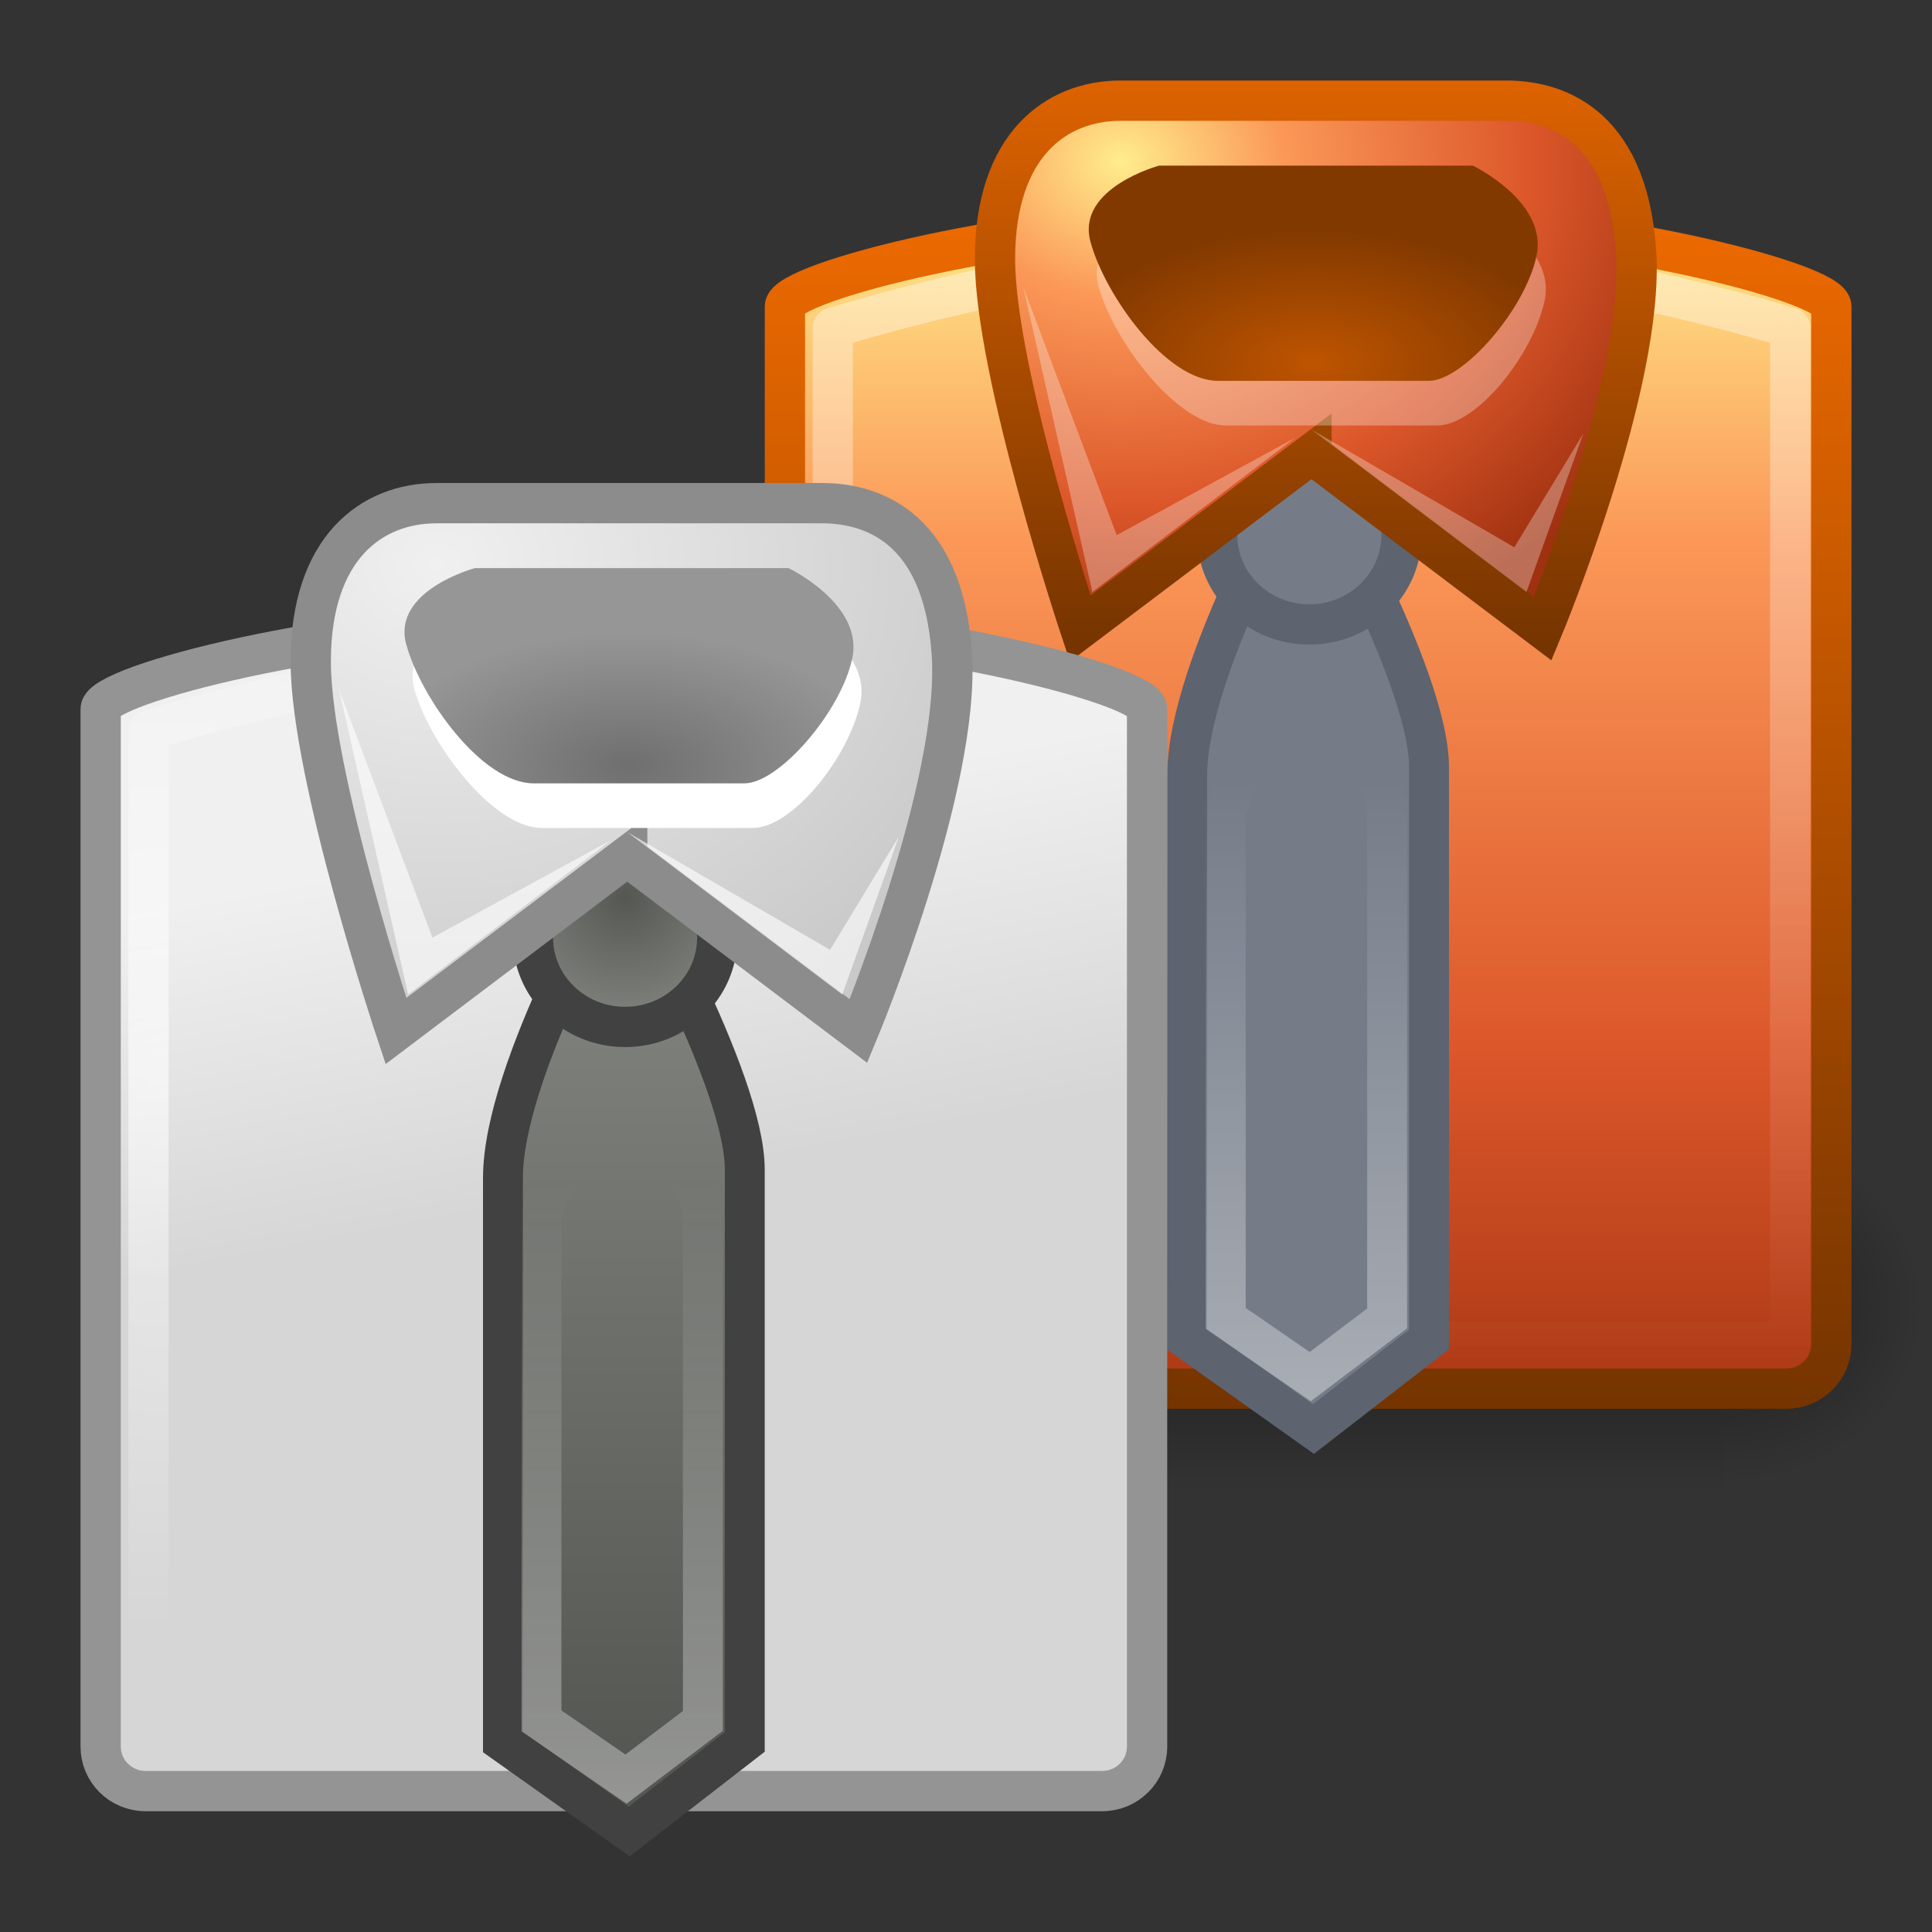 <?xml version="1.0" encoding="UTF-8" standalone="no"?>
<!-- Created with Inkscape (http://www.inkscape.org/) -->
<svg id="svg3443" xmlns="http://www.w3.org/2000/svg" height="48" width="48" version="1.0" xmlns:xlink="http://www.w3.org/1999/xlink">
 <rect width="100%" height="100%" fill="#333333" stroke="none"/>
 <defs id="defs3445">
  <radialGradient id="radialGradient3047" xlink:href="#linearGradient5060" gradientUnits="userSpaceOnUse" cy="486.65" cx="605.71" gradientTransform="matrix(-2.774 0 0 1.97 112.76 -872.89)" r="117.14"/>
  <radialGradient id="radialGradient3045" xlink:href="#linearGradient5060" gradientUnits="userSpaceOnUse" cy="486.65" cx="605.71" gradientTransform="matrix(2.774 0 0 1.97 -1891.6 -872.89)" r="117.14"/>
  <linearGradient id="linearGradient3043" y2="609.51" xlink:href="#linearGradient5048" gradientUnits="userSpaceOnUse" x2="302.86" gradientTransform="matrix(2.774 0 0 1.97 -1892.2 -872.89)" y1="366.65" x1="302.86"/>
  <linearGradient id="linearGradient3426" y2="4.999" xlink:href="#linearGradient3420" gradientUnits="userSpaceOnUse" x2="41.618" y1="35" x1="41.618"/>
  <linearGradient id="linearGradient3877" y2="42.669" xlink:href="#linearGradient3839" gradientUnits="userSpaceOnUse" x2="21.882" gradientTransform="matrix(1.14 0 0 1.139 13.045 -11.723)" y1="14.68" x1="21.882"/>
  <linearGradient id="linearGradient3418" y2="33.849" xlink:href="#linearGradient3518" gradientUnits="userSpaceOnUse" x2="37.78" y1="5.909" x1="37.78"/>
  <linearGradient id="linearGradient3871" y2="36.141" xlink:href="#linearGradient9366" gradientUnits="userSpaceOnUse" x2="14.828" gradientTransform="matrix(.985 0 0 1.141 17.393 -15.233)" y1="25.623" x1="14.828"/>
  <linearGradient id="linearGradient3868" y2="27.232" xlink:href="#linearGradient3518" gradientUnits="userSpaceOnUse" x2="17.457" gradientTransform="matrix(.984 0 0 1.143 15.282 -11.671)" y1="41.435" x1="17.457"/>
  <linearGradient id="linearGradient9366">
   <stop id="stop9368" style="stop-color:#757C88" offset="0"/>
   <stop id="stop9370" style="stop-color:#757C88" offset="1"/>
  </linearGradient>
  <radialGradient id="radialGradient3865" xlink:href="#linearGradient9366" gradientUnits="userSpaceOnUse" cy="22.224" cx="18.164" gradientTransform="matrix(.978 0 0 .982 14.772 -9.529)" r="2.842"/>
  <linearGradient id="linearGradient3420">
   <stop id="stop3422" style="stop-color:#753400" offset="0"/>
   <stop id="stop3424" style="stop-color:#ee6a00" offset="1"/>
  </linearGradient>
  <linearGradient id="linearGradient3441" y2="-.275" xlink:href="#linearGradient3420" gradientUnits="userSpaceOnUse" x2="35.947" y1="16.116" x1="35.947"/>
  <linearGradient id="linearGradient3839">
   <stop id="stop3841" style="stop-color:#ffed8c" offset="0"/>
   <stop id="stop3843" style="stop-color:#fb9858" offset=".262"/>
   <stop id="stop3845" style="stop-color:#dc572a" offset=".661"/>
   <stop id="stop3847" style="stop-color:#9f3110" offset="1"/>
  </linearGradient>
  <radialGradient id="radialGradient3862" xlink:href="#linearGradient3839" gradientUnits="userSpaceOnUse" cy="13.002" cx="12.911" gradientTransform="matrix(2.056 0 0 1.716 1.308 -18.296)" r="7.489"/>
  <radialGradient id="radialGradient3858" gradientUnits="userSpaceOnUse" cy="19.777" cx="17.097" gradientTransform="matrix(1.378 0 0 .726 9.066 -5.352)" r="4.547">
   <stop id="stop3431" style="stop-color:#be5400" offset="0"/>
   <stop id="stop3433" style="stop-color:#823900" offset="1"/>
  </radialGradient>
  <linearGradient id="linearGradient5060">
   <stop id="stop5062" offset="0"/>
   <stop id="stop5064" style="stop-opacity:0" offset="1"/>
  </linearGradient>
  <linearGradient id="linearGradient5048">
   <stop id="stop5050" style="stop-opacity:0" offset="0"/>
   <stop id="stop5056" offset=".5"/>
   <stop id="stop5052" style="stop-opacity:0" offset="1"/>
  </linearGradient>
  <linearGradient id="linearGradient3953" y2="20.069" gradientUnits="userSpaceOnUse" x2="13.401" gradientTransform="matrix(1.14 0 0 1.139 -3.955 -1.723)" y1="27.847" x1="14.883">
   <stop id="stop3570" style="stop-color:#d6d6d6" offset="0"/>
   <stop id="stop3572" style="stop-color:#f0f0f0" offset="1"/>
  </linearGradient>
  <radialGradient id="radialGradient3950" xlink:href="#linearGradient3518" gradientUnits="userSpaceOnUse" cy="34.067" cx="9.877" gradientTransform="matrix(1.135 0 0 1.278 -7.154 -16.998)" r="10.984"/>
  <linearGradient id="linearGradient3947" y2="27.212" xlink:href="#linearGradient4639" gradientUnits="userSpaceOnUse" x2="15.335" gradientTransform="matrix(.985 0 0 1.141 .393 -5.233)" y1="42.995" x1="15.335"/>
  <linearGradient id="linearGradient3518">
   <stop id="stop3520" style="stop-color:#fff" offset="0"/>
   <stop id="stop3522" style="stop-color:#fff;stop-opacity:0" offset="1"/>
  </linearGradient>
  <linearGradient id="linearGradient3944" y2="27.232" xlink:href="#linearGradient3518" gradientUnits="userSpaceOnUse" x2="17.457" gradientTransform="matrix(.984 0 0 1.143 -1.718 -1.671)" y1="41.435" x1="17.457"/>
  <linearGradient id="linearGradient4639">
   <stop id="stop4641" style="stop-color:#555753" offset="0"/>
   <stop id="stop4643" style="stop-color:#7c7f79" offset="1"/>
  </linearGradient>
  <radialGradient id="radialGradient3941" xlink:href="#linearGradient4639" gradientUnits="userSpaceOnUse" cy="22.224" cx="18.164" gradientTransform="matrix(.978 0 0 .982 -2.228 .471)" r="2.842"/>
  <radialGradient id="radialGradient3938" gradientUnits="userSpaceOnUse" cy="13.002" cx="12.911" gradientTransform="matrix(2.056 0 0 1.716 -15.692 -8.296)" r="7.489">
   <stop id="stop3562" style="stop-color:#f0f0f0" offset="0"/>
   <stop id="stop3564" style="stop-color:#c9c9c9" offset="1"/>
  </radialGradient>
  <radialGradient id="radialGradient3934" gradientUnits="userSpaceOnUse" cy="19.777" cx="17.097" gradientTransform="matrix(1.378 0 0 .726 -7.934 4.648)" r="4.547">
   <stop id="stop3552" style="stop-color:#6f6f6f" offset="0"/>
   <stop id="stop3554" style="stop-color:#969696" offset="1"/>
  </radialGradient>
 </defs>
 <g id="layer1">
  <g id="g3015" style="enable-background:new" transform="matrix(.015 0 0 .019 46.08 30.835)">
   <rect id="rect3017" style="opacity:.402;fill:url(#linearGradient3043)" height="478.36" width="1339.6" y="-150.7" x="-1559.3"/>
   <path id="path3019" style="opacity:.402;fill:url(#radialGradient3045)" d="m-219.62-150.68v478.33c142.88 0.9 345.4-107.17 345.4-239.2 0-132.02-159.44-239.13-345.4-239.13z"/>
   <path id="path3021" style="opacity:.402;fill:url(#radialGradient3047)" d="m-1559.3-150.68v478.33c-142.8 0.9-345.4-107.17-345.4-239.2 0-132.02 159.5-239.13 345.4-239.13z"/>
  </g>
  <path id="path3023" style="fill-rule:evenodd;stroke:url(#linearGradient3426);stroke-width:1.001;fill:url(#linearGradient3877)" d="m30.389 5.501h4.222c4.889 0 10.888 1.501 10.888 2.115v25.777c0 0.613-0.498 1.107-1.117 1.107h-23.764c-0.619 0-1.117-0.494-1.117-1.107v-25.777c0-0.614 5.898-2.114 10.888-2.114z"/>
  <path id="path3025" style="opacity:.4;stroke-linejoin:round;stroke:url(#linearGradient3418);stroke-width:1.001;fill:none" d="m30.651 6.41h3.864c4.472 0 9.962 1.737 9.962 1.737v25.19h-23.788v-25.19c0 0 5.397-1.736 9.962-1.736z"/>
  <path id="path3027" style="fill-rule:evenodd;stroke:#5D636F;stroke-width:.991;fill:url(#linearGradient3871)" d="m32.456 11.496s-2.96 5.04-2.96 7.765v14.017l3.135 2.226 2.873-2.226v-14.219c0-2.282-3.048-7.563-3.048-7.563z"/>
  <path id="path3029" style="opacity:.4;stroke:url(#linearGradient3868);stroke-width:.991;fill:none" d="m32.426 15.092l-1.973 5.04v12.623l2.1 1.447 1.91-1.447v-12.769l-2.037-4.894z"/>
  <path id="path3031" style="fill-rule:evenodd;stroke:#5D636F;stroke-width:1.001;fill:url(#radialGradient3865)" d="m34.82 13.295c-0.001 1.226-1.026 2.219-2.29 2.219s-2.289-0.993-2.29-2.219 1.025-2.22 2.29-2.22 2.291 0.994 2.29 2.22z"/>
  <path id="path3033" style="fill-rule:evenodd;stroke:url(#linearGradient3441);stroke-width:1.001;fill:url(#radialGradient3862)" d="m32.583 11.278l-5.746 4.338s-2.117-6.354-2.117-9.181c0-2.825 1.512-3.934 3.125-3.934h9.576c1.091 0 2.999 0.454 3.226 3.733 0.227 3.279-2.318 9.383-2.318 9.383l-5.746-4.338z"/>
  <path id="path3035" style="opacity:.3;fill-rule:evenodd;fill:#fff" d="m28.999 5.225s-2.07 0.557-1.705 1.894c0.366 1.337 1.947 3.453 3.167 3.453h5.238c1 0 2.405-1.782 2.679-3.119s-1.583-2.228-1.583-2.228h-7.796z"/>
  <path id="path3037" style="fill-rule:evenodd;fill:url(#radialGradient3858)" d="m28.798 4.115s-2.071 0.557-1.705 1.894c0.365 1.337 1.883 3.453 3.166 3.453h5.238c0.855 0 2.406-1.782 2.68-3.119 0.274-1.337-1.584-2.228-1.584-2.228h-7.795z"/>
  <path id="path3039" style="opacity:.3;fill-rule:evenodd;fill:#fff" d="m32.583 10.672l5.342 4.036 1.412-3.935-1.714 2.825-5.04-2.926z"/>
  <path id="path3041" style="opacity:.3;fill-rule:evenodd;fill:#fff" d="m32.18 10.874l-5.04 3.834-1.714-7.567 2.318 6.154 4.436-2.421z"/>
  <g id="g6184" style="enable-background:new" transform="matrix(.015 0 0 .019 29.08 40.835)">
   <rect id="rect6186" style="opacity:.402;fill:url(#linearGradient3043)" height="478.36" width="1339.6" y="-150.7" x="-1559.3"/>
   <path id="path6188" style="opacity:.402;fill:url(#radialGradient3045)" d="m-219.62-150.68v478.33c142.88 0.9 345.4-107.17 345.4-239.2 0-132.02-159.44-239.13-345.4-239.13z"/>
   <path id="path6190" style="opacity:.402;fill:url(#radialGradient3047)" d="m-1559.3-150.68v478.33c-142.8 0.9-345.4-107.17-345.4-239.2 0-132.02 159.5-239.13 345.4-239.13z"/>
  </g>
  <path id="path3580" style="fill-rule:evenodd;stroke:#949494;stroke-width:1.001;fill:url(#linearGradient3953)" d="m13.389 15.501h4.222c4.889 0 10.888 1.501 10.888 2.114v25.777c0 0.613-0.498 1.107-1.117 1.107h-23.764c-0.619 0-1.117-0.494-1.117-1.107v-25.777c0-0.613 5.898-2.114 10.888-2.114z"/>
  <path id="path3582" style="opacity:.6;stroke-linejoin:round;stroke:url(#radialGradient3950);stroke-width:1.001;fill:none" d="m13.651 16.41h3.864c4.472 0 9.962 1.736 9.962 1.736v25.19h-23.788l0-25.19s5.396-1.736 9.962-1.736z"/>
  <path id="path3584" style="fill-rule:evenodd;stroke:#414141;stroke-width:.991;fill:url(#linearGradient3947)" d="m15.456 21.496s-2.96 5.04-2.96 7.765v14.017l3.135 2.226 2.873-2.226v-14.219c0-2.282-3.048-7.563-3.048-7.563z"/>
  <path id="path3586" style="opacity:.4;stroke:url(#linearGradient3944);stroke-width:.991;fill:none" d="m15.426 25.092l-1.973 5.04v12.623l2.1 1.447 1.91-1.447v-12.769l-2.037-4.894z"/>
  <path id="path3588" style="fill-rule:evenodd;stroke:#414141;stroke-width:1.001;fill:url(#radialGradient3941)" d="m17.82 23.295c-0.001 1.226-1.026 2.219-2.29 2.219s-2.289-0.993-2.29-2.219 1.025-2.22 2.29-2.22 2.291 0.994 2.29 2.22z"/>
  <path id="path3590" style="fill-rule:evenodd;stroke:#8c8c8c;stroke-width:1.001;fill:url(#radialGradient3938)" d="m15.583 21.278l-5.746 4.338s-2.117-6.354-2.117-9.181c0-2.825 1.512-3.934 3.125-3.934h9.576c1.091 0 2.999 0.454 3.226 3.732 0.227 3.279-2.318 9.383-2.318 9.383l-5.746-4.338z"/>
  <path id="path3592" style="fill-rule:evenodd;fill:#fff" d="m11.999 15.225s-2.07 0.557-1.705 1.893c0.366 1.337 1.947 3.453 3.167 3.453h5.238c1 0 2.405-1.782 2.679-3.119 0.274-1.336-1.583-2.227-1.583-2.227h-7.796z"/>
  <path id="path3594" style="fill-rule:evenodd;fill:url(#radialGradient3934)" d="m11.798 14.115s-2.071 0.557-1.705 1.894c0.365 1.336 1.883 3.453 3.166 3.453h5.238c0.855 0 2.406-1.783 2.68-3.119 0.274-1.337-1.584-2.228-1.584-2.228h-7.795z"/>
  <path id="path4604" style="opacity:.62;fill-rule:evenodd;fill:#fff" d="m15.583 20.672l5.342 4.036 1.412-3.935-1.714 2.825-5.04-2.926z"/>
  <path id="path4607" style="opacity:.62;fill-rule:evenodd;fill:#fff" d="m15.18 20.874l-5.04 3.834-1.714-7.567 2.318 6.154 4.436-2.421z"/>
 </g>
</svg>
